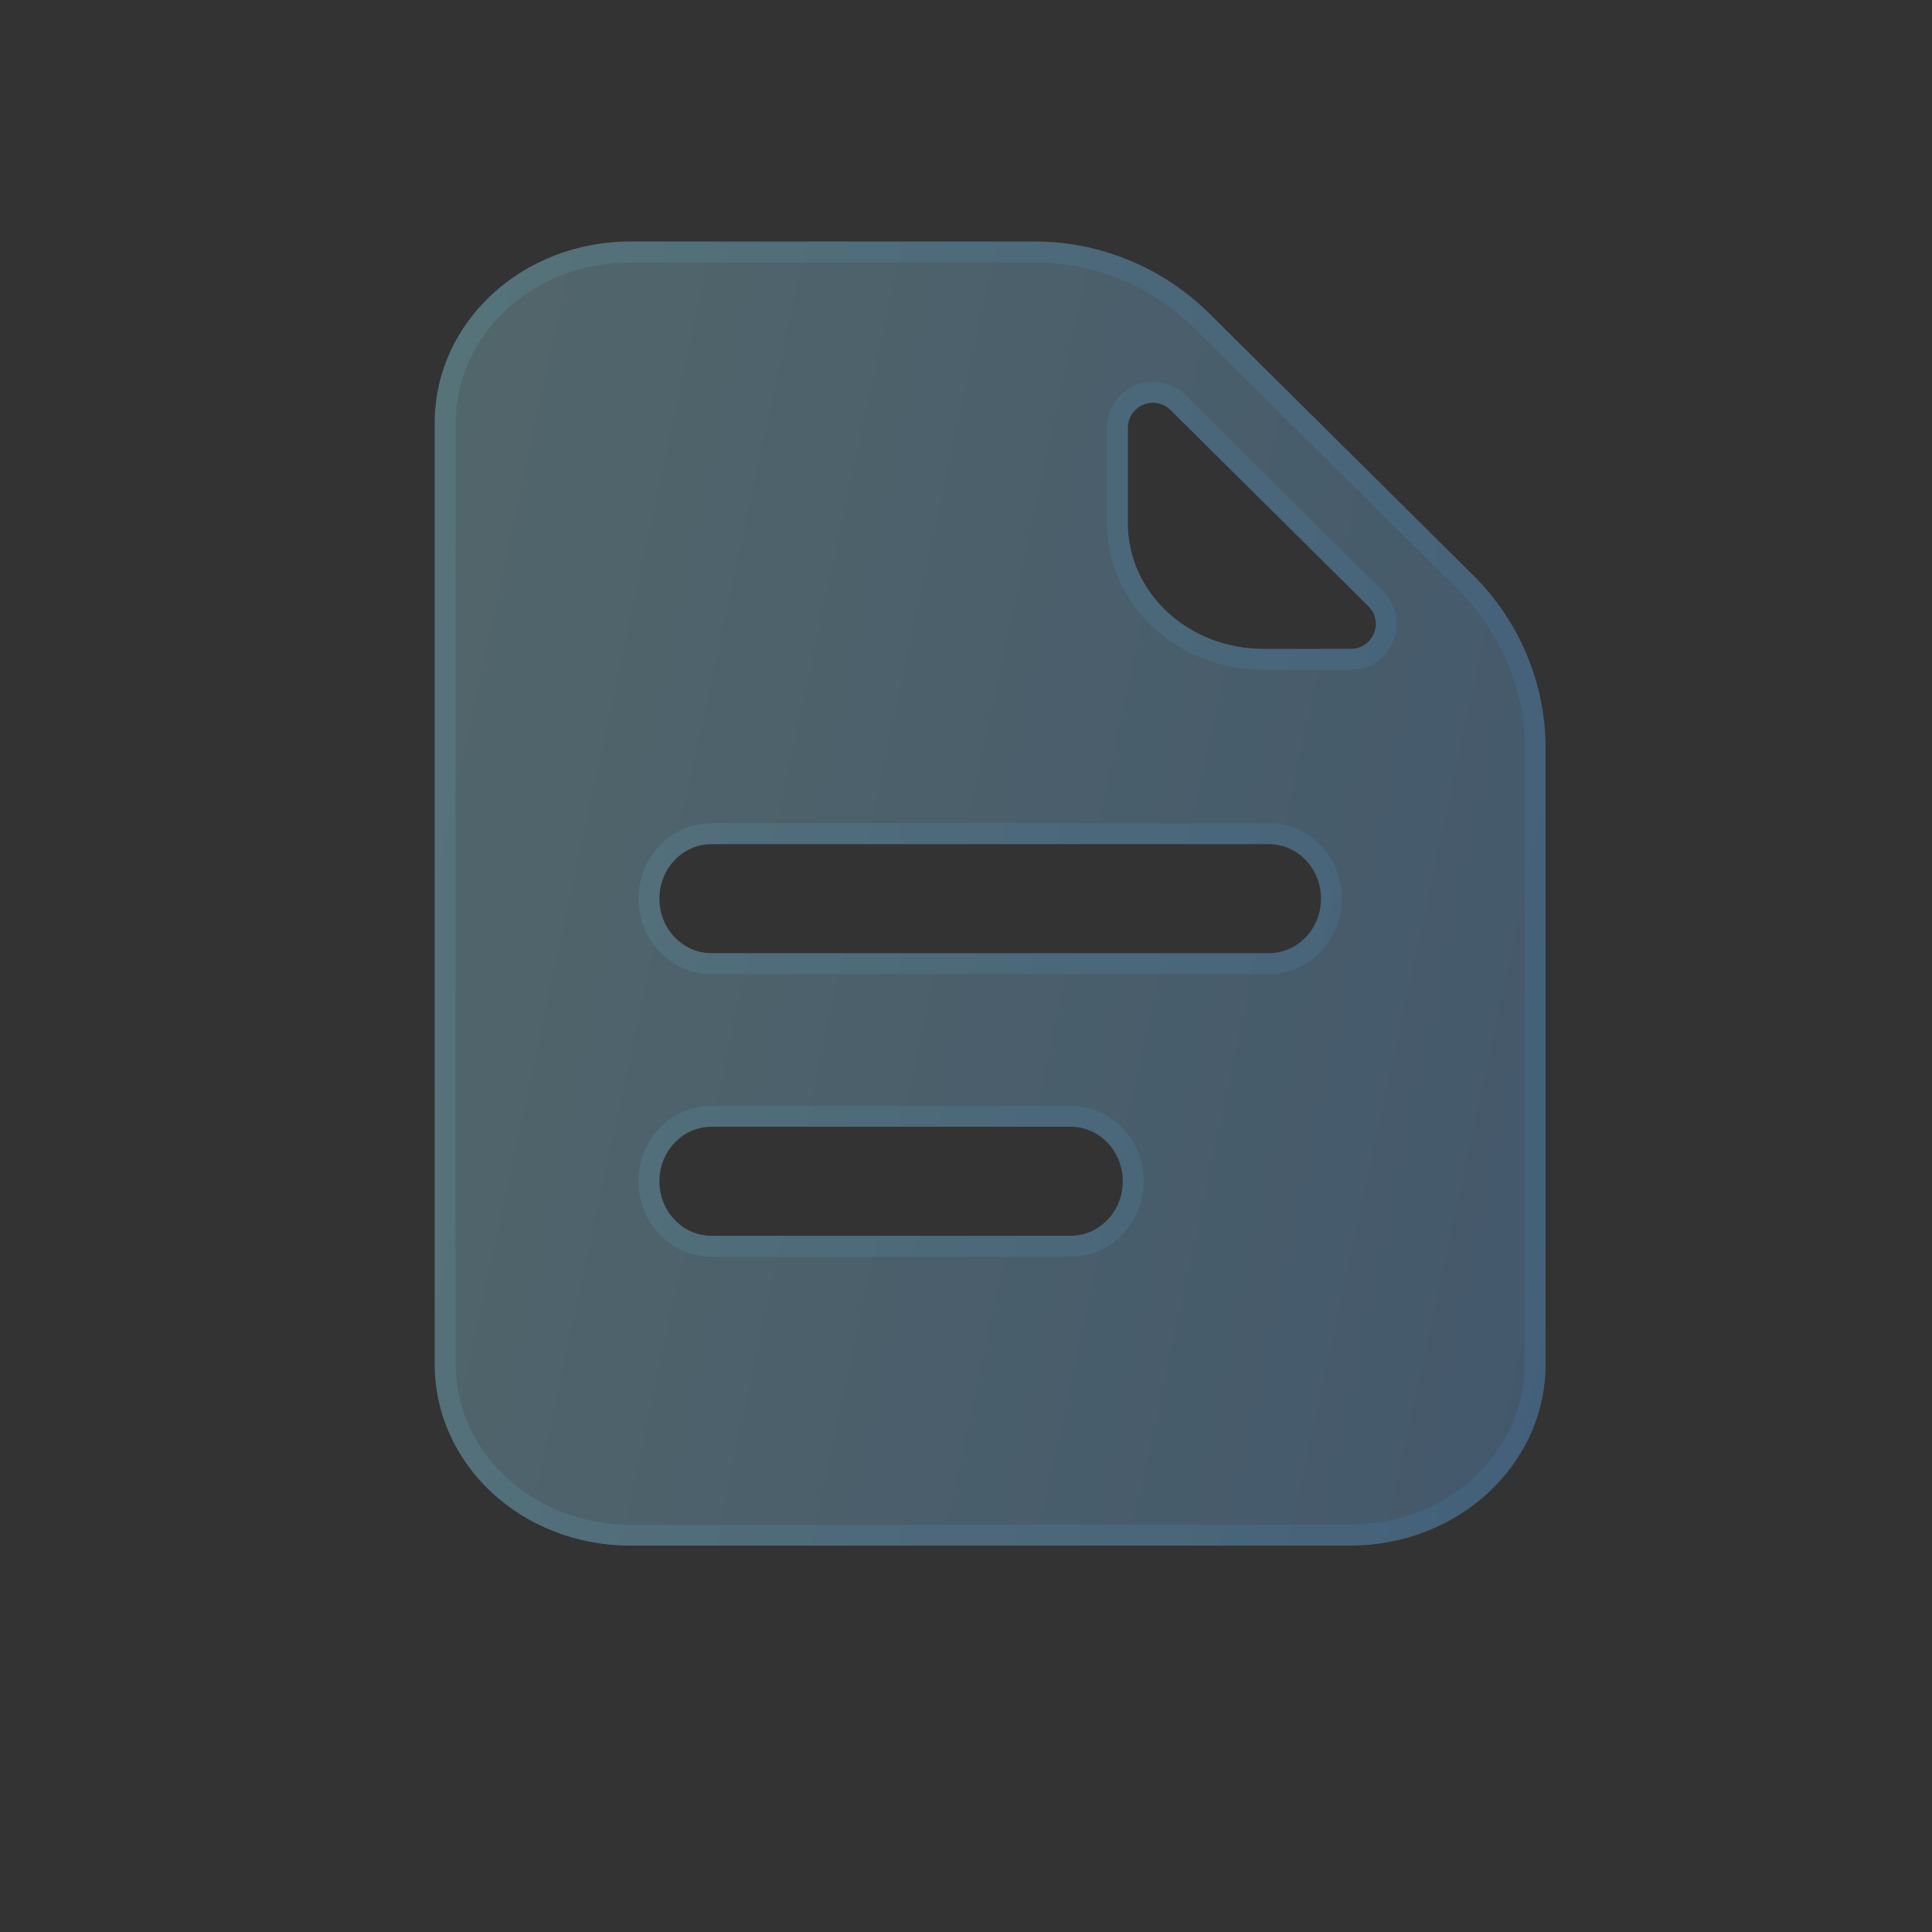 <svg width="40" height="40" viewBox="0 0 40 40" fill="none" xmlns="http://www.w3.org/2000/svg">
<rect x="0" y="0" width="40" height="40" fill="#333333" stroke="none"/>
<path d="M13.05 5C10.807 5 9 6.675 9 8.757V28.243C9 30.325 10.805 32 13.05 32H27.95C30.193 32 32 30.325 32 28.243V15.496C32 14.154 31.461 12.864 30.505 11.914L25.03 6.483V6.485C24.071 5.534 22.773 5 21.417 5L13.05 5ZM23.864 8.338C24.004 8.336 24.136 8.391 24.235 8.489L28.332 12.553C28.66 12.878 28.427 13.434 27.965 13.434H26.158C24.602 13.434 23.351 12.272 23.351 10.828V8.855C23.351 8.571 23.582 8.342 23.866 8.338L23.864 8.338ZM14.731 17.477H26.271C26.867 17.477 27.35 17.982 27.35 18.606C27.35 19.23 26.867 19.735 26.271 19.735H14.731C14.135 19.735 13.652 19.23 13.652 18.606C13.652 17.982 14.135 17.477 14.731 17.477ZM14.731 23.328H22.167C22.763 23.328 23.246 23.833 23.246 24.457C23.246 25.081 22.763 25.586 22.167 25.586H14.731C14.135 25.586 13.652 25.081 13.652 24.457C13.652 23.833 14.135 23.328 14.731 23.328Z" fill="#F1F1F1" fill-opacity="0.1"/>
<path d="M13.05 5C10.807 5 9 6.675 9 8.757V28.243C9 30.325 10.805 32 13.05 32H27.95C30.193 32 32 30.325 32 28.243V15.496C32 14.154 31.461 12.864 30.505 11.914L25.03 6.483V6.485C24.071 5.534 22.773 5 21.417 5L13.05 5ZM23.864 8.338C24.004 8.336 24.136 8.391 24.235 8.489L28.332 12.553C28.66 12.878 28.427 13.434 27.965 13.434H26.158C24.602 13.434 23.351 12.272 23.351 10.828V8.855C23.351 8.571 23.582 8.342 23.866 8.338L23.864 8.338ZM14.731 17.477H26.271C26.867 17.477 27.35 17.982 27.35 18.606C27.35 19.23 26.867 19.735 26.271 19.735H14.731C14.135 19.735 13.652 19.23 13.652 18.606C13.652 17.982 14.135 17.477 14.731 17.477ZM14.731 23.328H22.167C22.763 23.328 23.246 23.833 23.246 24.457C23.246 25.081 22.763 25.586 22.167 25.586H14.731C14.135 25.586 13.652 25.081 13.652 24.457C13.652 23.833 14.135 23.328 14.731 23.328Z" fill="url(#paint0_linear_2002_3891)" fill-opacity="0.2"/>
<path d="M25.246 7.005V7.003L30.352 12.067C31.268 12.978 31.783 14.212 31.783 15.496V28.243C31.783 30.19 30.089 31.783 27.95 31.783H13.05C10.909 31.783 9.217 30.19 9.217 28.243V8.757C9.217 6.81 10.911 5.217 13.05 5.217L21.417 5.217C22.716 5.217 23.959 5.728 24.877 6.639L25.246 7.005ZM23.861 8.122L23.861 8.122C23.462 8.128 23.134 8.451 23.134 8.855V10.828C23.134 12.406 24.497 13.651 26.158 13.651H27.965C28.617 13.651 28.952 12.863 28.485 12.4L24.387 8.335L24.235 8.489L24.387 8.335C24.248 8.197 24.06 8.119 23.861 8.122ZM26.271 17.26H14.731C14.007 17.26 13.435 17.871 13.435 18.606C13.435 19.34 14.007 19.951 14.731 19.951H26.271C26.995 19.951 27.567 19.34 27.567 18.606C27.567 17.871 26.995 17.26 26.271 17.26ZM22.167 23.111H14.731C14.007 23.111 13.435 23.722 13.435 24.457C13.435 25.191 14.007 25.802 14.731 25.802H22.167C22.892 25.802 23.463 25.191 23.463 24.457C23.463 23.722 22.892 23.111 22.167 23.111Z" stroke="url(#paint1_linear_2002_3891)" stroke-opacity="0.1" stroke-width="0.433"/>
<defs>
<linearGradient id="paint0_linear_2002_3891" x1="9" y1="5" x2="36.551" y2="10.959" gradientUnits="userSpaceOnUse">
<stop stop-color="#82E8FF"/>
<stop offset="1" stop-color="#379FFF"/>
</linearGradient>
<linearGradient id="paint1_linear_2002_3891" x1="9.719" y1="6.227" x2="32" y2="6.227" gradientUnits="userSpaceOnUse">
<stop stop-color="#7EE5FF"/>
<stop offset="1" stop-color="#41A9FF"/>
</linearGradient>
</defs>
</svg>
